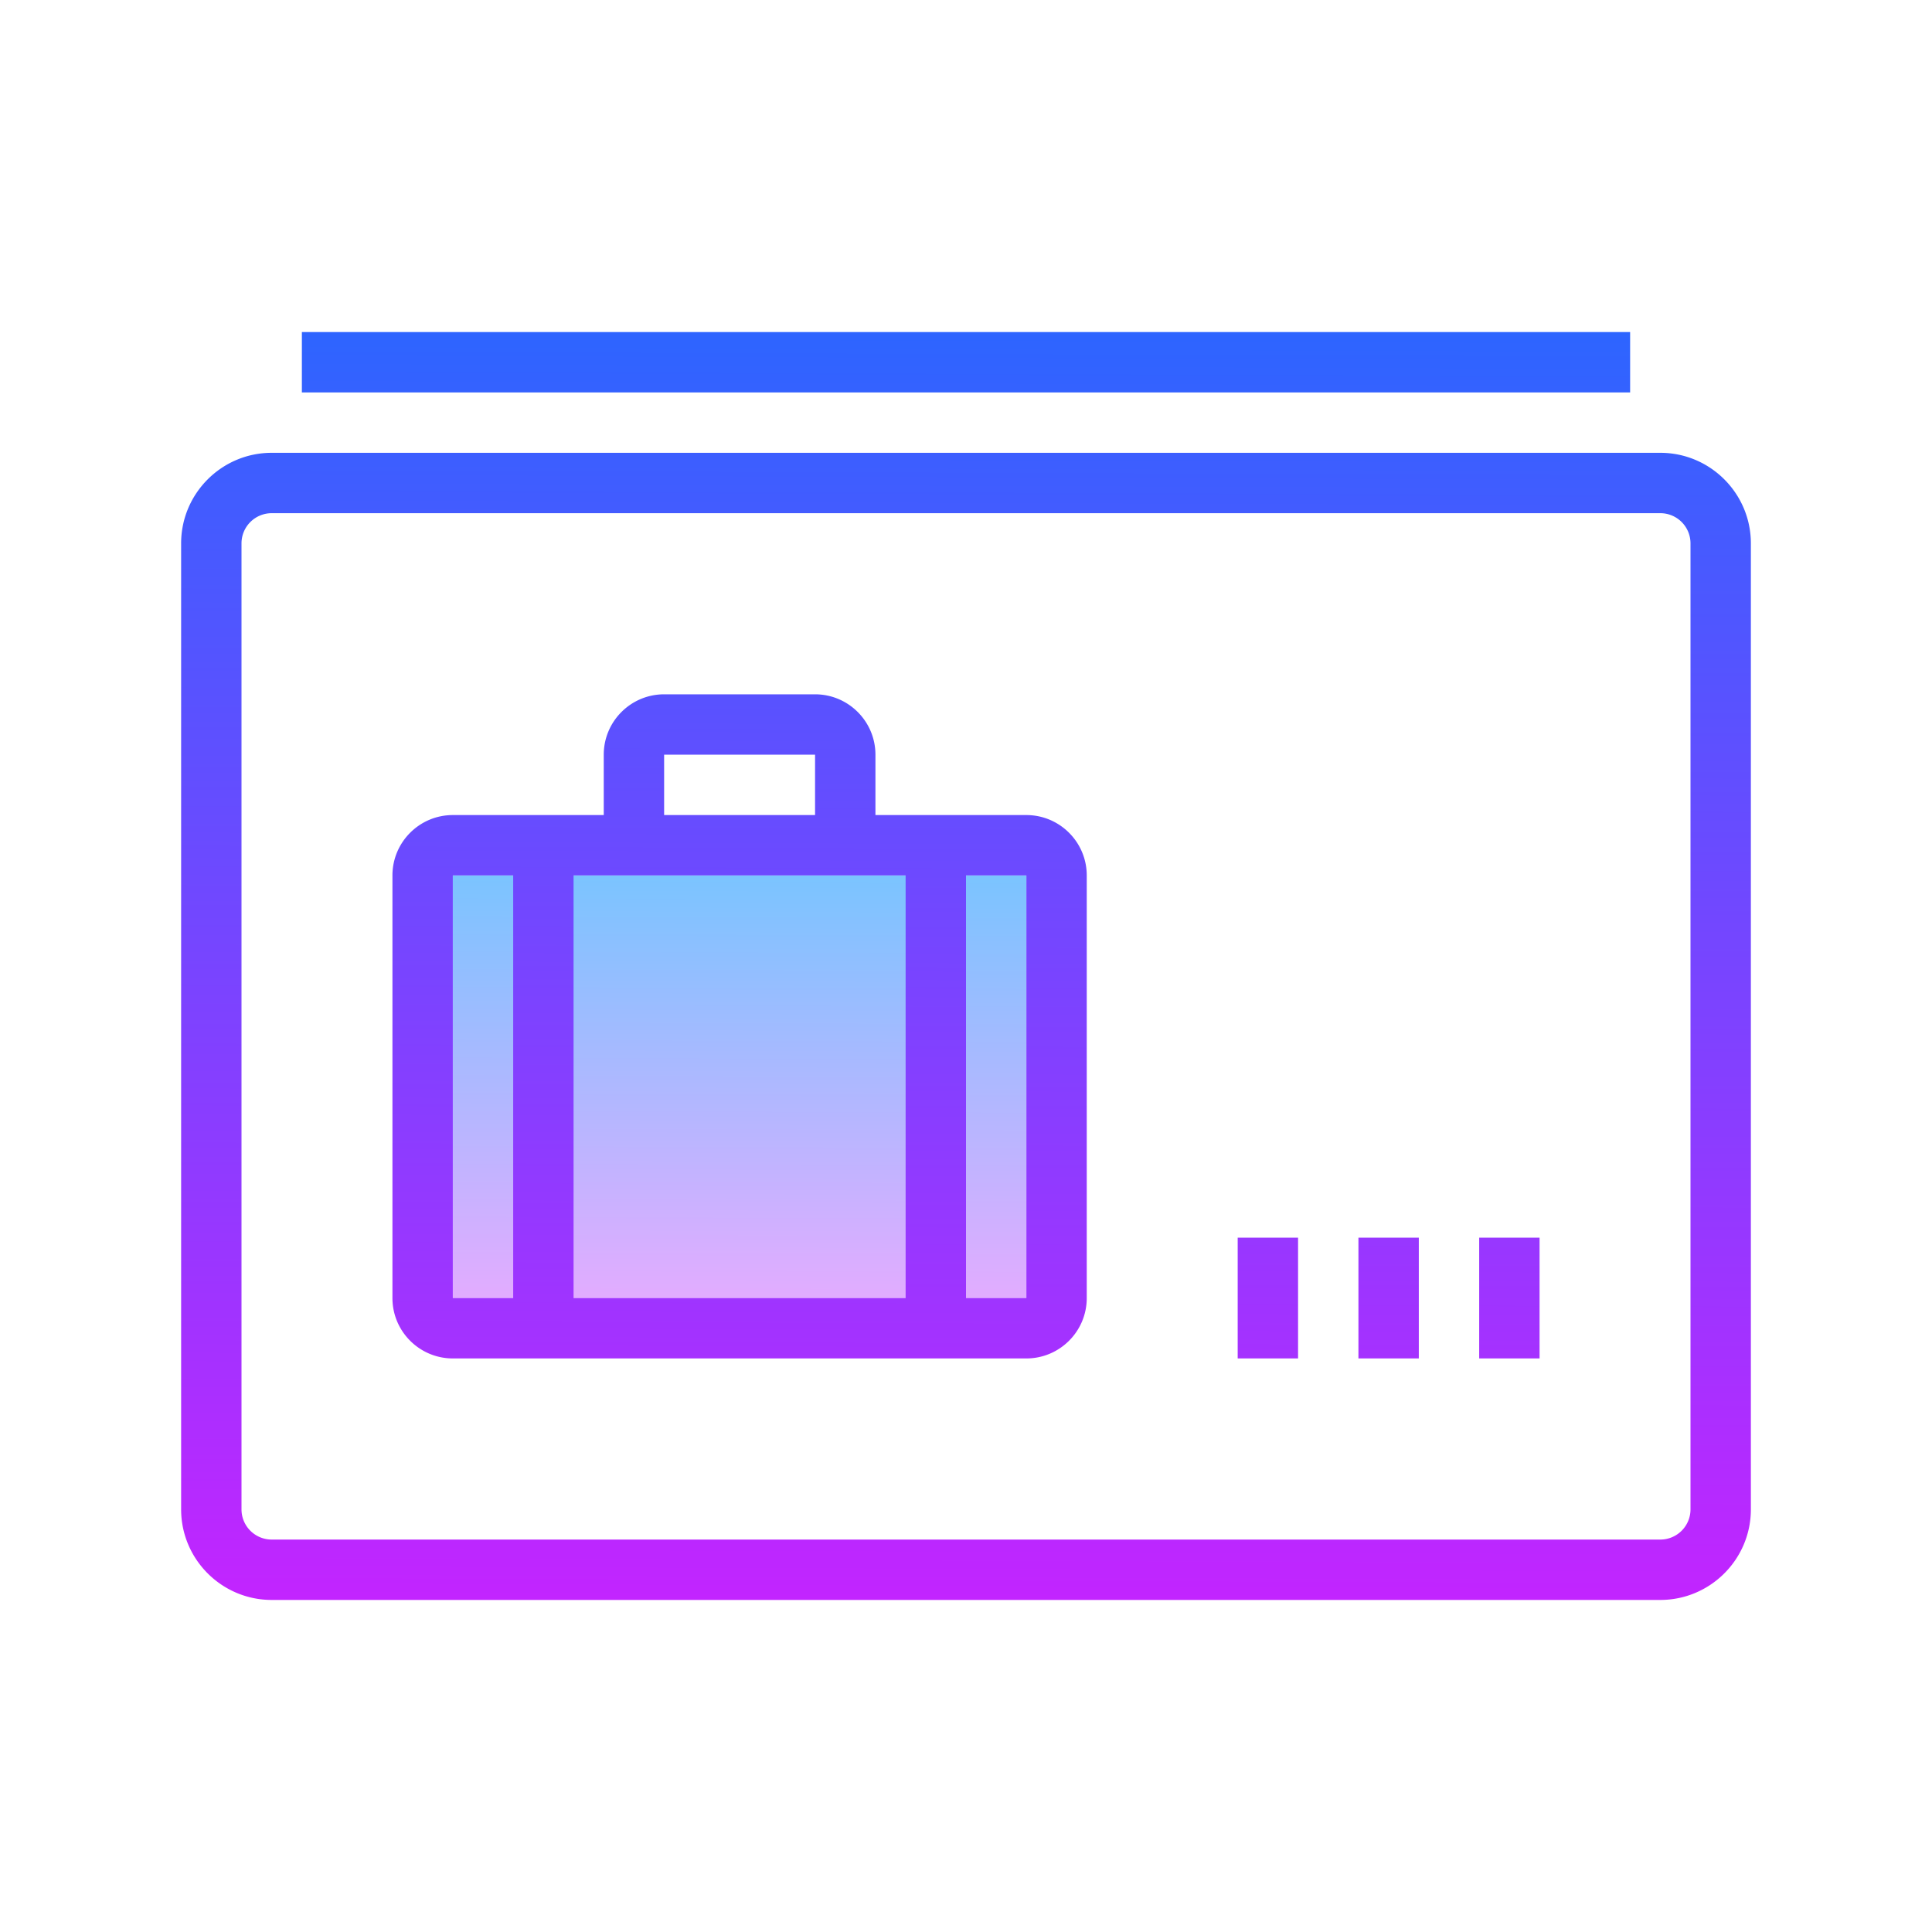 <svg xmlns="http://www.w3.org/2000/svg" viewBox="0 0 64 64"><linearGradient id="a" gradientUnits="userSpaceOnUse" x1="24.533" y1="27.155" x2="24.472" y2="43.559" spreadMethod="reflect"><stop offset="0" stop-color="#6dc7ff"/><stop offset="1" stop-color="#e6abff"/></linearGradient><rect x="15" y="29" width="19" height="14" fill="url(#a)"/><linearGradient id="b" gradientUnits="userSpaceOnUse" x1="32.107" y1="5.497" x2="31.923" y2="54.655" spreadMethod="reflect"><stop offset="0" stop-color="#1a6dff"/><stop offset="1" stop-color="#c822ff"/></linearGradient><path d="M55 15H9c-1.654 0-3 1.346-3 3v32c0 1.654 1.346 3 3 3h46c1.654 0 3-1.346 3-3V18c0-1.654-1.346-3-3-3zm1 35a1 1 0 0 1-1 1H9a1 1 0 0 1-1-1V18a1 1 0 0 1 1-1h46a1 1 0 0 1 1 1v32zm-2-37H10v-2h44v2zm-5 28h2v4h-2v-4zm-4 0h2v4h-2v-4zm-4 0h2v4h-2v-4zm-7-14h-5v-2c0-1.103-.897-2-2-2h-5c-1.103 0-2 .897-2 2v2h-5c-1.103 0-2 .897-2 2v14c0 1.103.897 2 2 2h19c1.103 0 2-.897 2-2V29c0-1.103-.897-2-2-2zm-4 2v14H19V29h11zm-8-4h5v2h-5v-2zm-7 4h2v14h-2V29zm19 14h-2V29h2v14z" fill="url(#b)"/></svg>